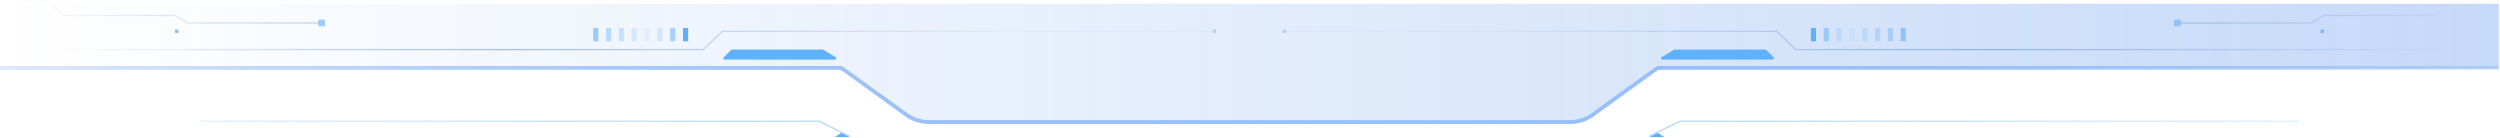 <svg width="1921" height="106" viewBox="0 0 1921 106" fill="none" xmlns="http://www.w3.org/2000/svg">
<path opacity="0.5" d="M645.534 52.84L0.104 52.84L0.104 2.92L1920.1 2.92L1920.1 52.84L1274.67 52.84C1274.04 52.84 1273.43 53.039 1272.92 53.408L1223.97 88.76C1218.86 92.453 1212.71 94.44 1206.4 94.44L713.805 94.44C707.499 94.44 701.353 92.453 696.24 88.76L647.291 53.408C646.78 53.039 646.165 52.84 645.534 52.84Z" fill="url(#paint0_linear_168_13767)"/>
<path d="M0.104 52.2L645.534 52.2C646.165 52.2 646.78 52.399 647.291 52.768L696.24 88.121C701.353 91.813 707.499 93.8 713.805 93.8L1206.4 93.8C1212.71 93.8 1218.86 91.813 1223.97 88.121L1272.92 52.768C1273.43 52.399 1274.04 52.2 1274.67 52.2L1920.1 52.2" stroke="url(#paint1_linear_168_13767)" stroke-width="3"/>
<path d="M561.732 38.414C561.919 38.227 562.174 38.121 562.439 38.121H632.148C632.329 38.121 632.507 38.17 632.662 38.264L642.129 43.944C642.999 44.465 642.629 45.801 641.614 45.801H556.759C555.868 45.801 555.422 44.724 556.052 44.094L561.732 38.414Z" fill="#5FB1FC"/>
<path d="M1357.2 38.414C1357.01 38.227 1356.75 38.121 1356.49 38.121H1286.78C1286.6 38.121 1286.42 38.17 1286.27 38.264L1276.8 43.944C1275.93 44.465 1276.3 45.801 1277.31 45.801H1362.17C1363.06 45.801 1363.51 44.724 1362.88 44.094L1357.2 38.414Z" fill="#5FB1FC"/>
<path d="M932.585 24.042L554.985 24.042L540.265 38.121L4.585 38.121" stroke="url(#paint2_linear_168_13767)"/>
<rect x="524.802" y="21.482" width="3.944" height="10.24" fill="#5FB1FC"/>
<rect opacity="0.5" x="514.939" y="21.482" width="3.944" height="10.24" fill="#5FB1FC"/>
<rect opacity="0.2" x="505.082" y="21.482" width="3.944" height="10.24" fill="#5FB1FC"/>
<rect opacity="0.1" x="495.224" y="21.482" width="3.944" height="10.24" fill="#5FB1FC"/>
<rect opacity="0.2" x="485.362" y="21.482" width="3.944" height="10.24" fill="#5FB1FC"/>
<rect opacity="0.3" x="475.504" y="21.482" width="3.944" height="10.24" fill="#5FB1FC"/>
<rect opacity="0.4" x="465.643" y="21.482" width="3.944" height="10.24" fill="#5FB1FC"/>
<rect opacity="0.6" x="455.784" y="21.482" width="3.944" height="10.24" fill="#5FB1FC"/>
<path d="M0.104 1H37.228L48.365 11.88H134.493L144.145 17.64H245.864" stroke="url(#paint3_linear_168_13767)"/>
<rect opacity="0.6" x="244.585" y="15.081" width="5.12" height="5.12" fill="#5FB1FC"/>
<rect opacity="0.8" x="134.505" y="22.761" width="2.56" height="2.56" fill="#5FB1FC"/>
<rect opacity="0.4" x="931.944" y="22.761" width="2.56" height="2.56" fill="#5FB1FC"/>
<path d="M987.625 24.042L1365.22 24.042L1379.94 38.121L1915.62 38.121" stroke="url(#paint4_linear_168_13767)"/>
<rect width="3.944" height="10.24" transform="matrix(-1 0 0 1 1395.41 21.482)" fill="#5FB1FC"/>
<rect opacity="0.5" width="3.944" height="10.24" transform="matrix(-1 0 0 1 1405.27 21.482)" fill="#5FB1FC"/>
<rect opacity="0.2" width="3.944" height="10.24" transform="matrix(-1 0 0 1 1415.13 21.482)" fill="#5FB1FC"/>
<rect opacity="0.1" width="3.944" height="10.24" transform="matrix(-1 0 0 1 1424.99 21.482)" fill="#5FB1FC"/>
<rect opacity="0.2" width="3.944" height="10.24" transform="matrix(-1 0 0 1 1434.85 21.482)" fill="#5FB1FC"/>
<rect opacity="0.3" width="3.944" height="10.24" transform="matrix(-1 0 0 1 1444.71 21.482)" fill="#5FB1FC"/>
<rect opacity="0.4" width="3.944" height="10.24" transform="matrix(-1 0 0 1 1454.57 21.482)" fill="#5FB1FC"/>
<rect opacity="0.6" width="3.944" height="10.24" transform="matrix(-1 0 0 1 1464.42 21.482)" fill="#5FB1FC"/>
<path d="M1920.1 1H1882.98L1871.84 11.88H1785.72L1776.06 17.64H1674.34" stroke="url(#paint5_linear_168_13767)"/>
<rect opacity="0.6" width="5.12" height="5.12" transform="matrix(-1 0 0 1 1675.62 15.081)" fill="#5FB1FC"/>
<rect opacity="0.8" width="2.56" height="2.56" transform="matrix(-1 0 0 1 1785.7 22.761)" fill="#5FB1FC"/>
<rect opacity="0.4" width="2.56" height="2.56" transform="matrix(-1 0 0 1 988.265 22.761)" fill="#5FB1FC"/>
<path d="M153.704 93.159H629.224L652.904 104.679" stroke="url(#paint6_linear_168_13767)"/>
<path d="M641.384 105.32L646.331 102.12L652.904 105.32H641.384Z" fill="#5FB1FC"/>
<path d="M1766.5 93.159H1290.98L1267.3 104.679" stroke="url(#paint7_linear_168_13767)"/>
<path d="M1278.82 105.32L1273.88 102.12L1267.3 105.32H1278.82Z" fill="#5FB1FC"/>
<defs>
<linearGradient id="paint0_linear_168_13767" x1="0.104" y1="48.68" x2="1920.1" y2="48.68" gradientUnits="userSpaceOnUse">
<stop stop-color="#508DEA" stop-opacity="0"/>
<stop offset="1" stop-color="#508DEA" stop-opacity="0.66"/>
</linearGradient>
<linearGradient id="paint1_linear_168_13767" x1="0.104" y1="100.84" x2="1920.1" y2="100.84" gradientUnits="userSpaceOnUse">
<stop stop-color="#508DEA" stop-opacity="0.2"/>
<stop offset="0.531" stop-color="#97C1FF"/>
<stop offset="1" stop-color="#508DEA" stop-opacity="0.2"/>
</linearGradient>
<linearGradient id="paint2_linear_168_13767" x1="774.505" y1="31.73" x2="36.584" y2="31.73" gradientUnits="userSpaceOnUse">
<stop stop-color="#5582CB" stop-opacity="0.05"/>
<stop offset="0.526" stop-color="#5582CB" stop-opacity="0.474"/>
<stop offset="1" stop-color="#5582CB" stop-opacity="0"/>
</linearGradient>
<linearGradient id="paint3_linear_168_13767" x1="-1.38" y1="5.48" x2="246.607" y2="5.48" gradientUnits="userSpaceOnUse">
<stop stop-color="#597EBC" stop-opacity="0"/>
<stop offset="1" stop-color="#597EBC" stop-opacity="0.33"/>
</linearGradient>
<linearGradient id="paint4_linear_168_13767" x1="1145.71" y1="31.73" x2="1883.63" y2="31.73" gradientUnits="userSpaceOnUse">
<stop stop-color="#5582CB" stop-opacity="0.05"/>
<stop offset="0.526" stop-color="#5582CB" stop-opacity="0.474"/>
<stop offset="1" stop-color="#5582CB" stop-opacity="0"/>
</linearGradient>
<linearGradient id="paint5_linear_168_13767" x1="1921.59" y1="5.48" x2="1673.6" y2="5.48" gradientUnits="userSpaceOnUse">
<stop stop-color="#597EBC" stop-opacity="0"/>
<stop offset="1" stop-color="#597EBC" stop-opacity="0.33"/>
</linearGradient>
<linearGradient id="paint6_linear_168_13767" x1="153.704" y1="93.159" x2="652.904" y2="93.159" gradientUnits="userSpaceOnUse">
<stop stop-color="#5FB1FC" stop-opacity="0.21"/>
<stop offset="1" stop-color="#5FB1FC" stop-opacity="0.5"/>
</linearGradient>
<linearGradient id="paint7_linear_168_13767" x1="1766.5" y1="93.159" x2="1267.3" y2="93.159" gradientUnits="userSpaceOnUse">
<stop stop-color="#5FB1FC" stop-opacity="0.21"/>
<stop offset="1" stop-color="#5FB1FC" stop-opacity="0.5"/>
</linearGradient>
</defs>
</svg>
